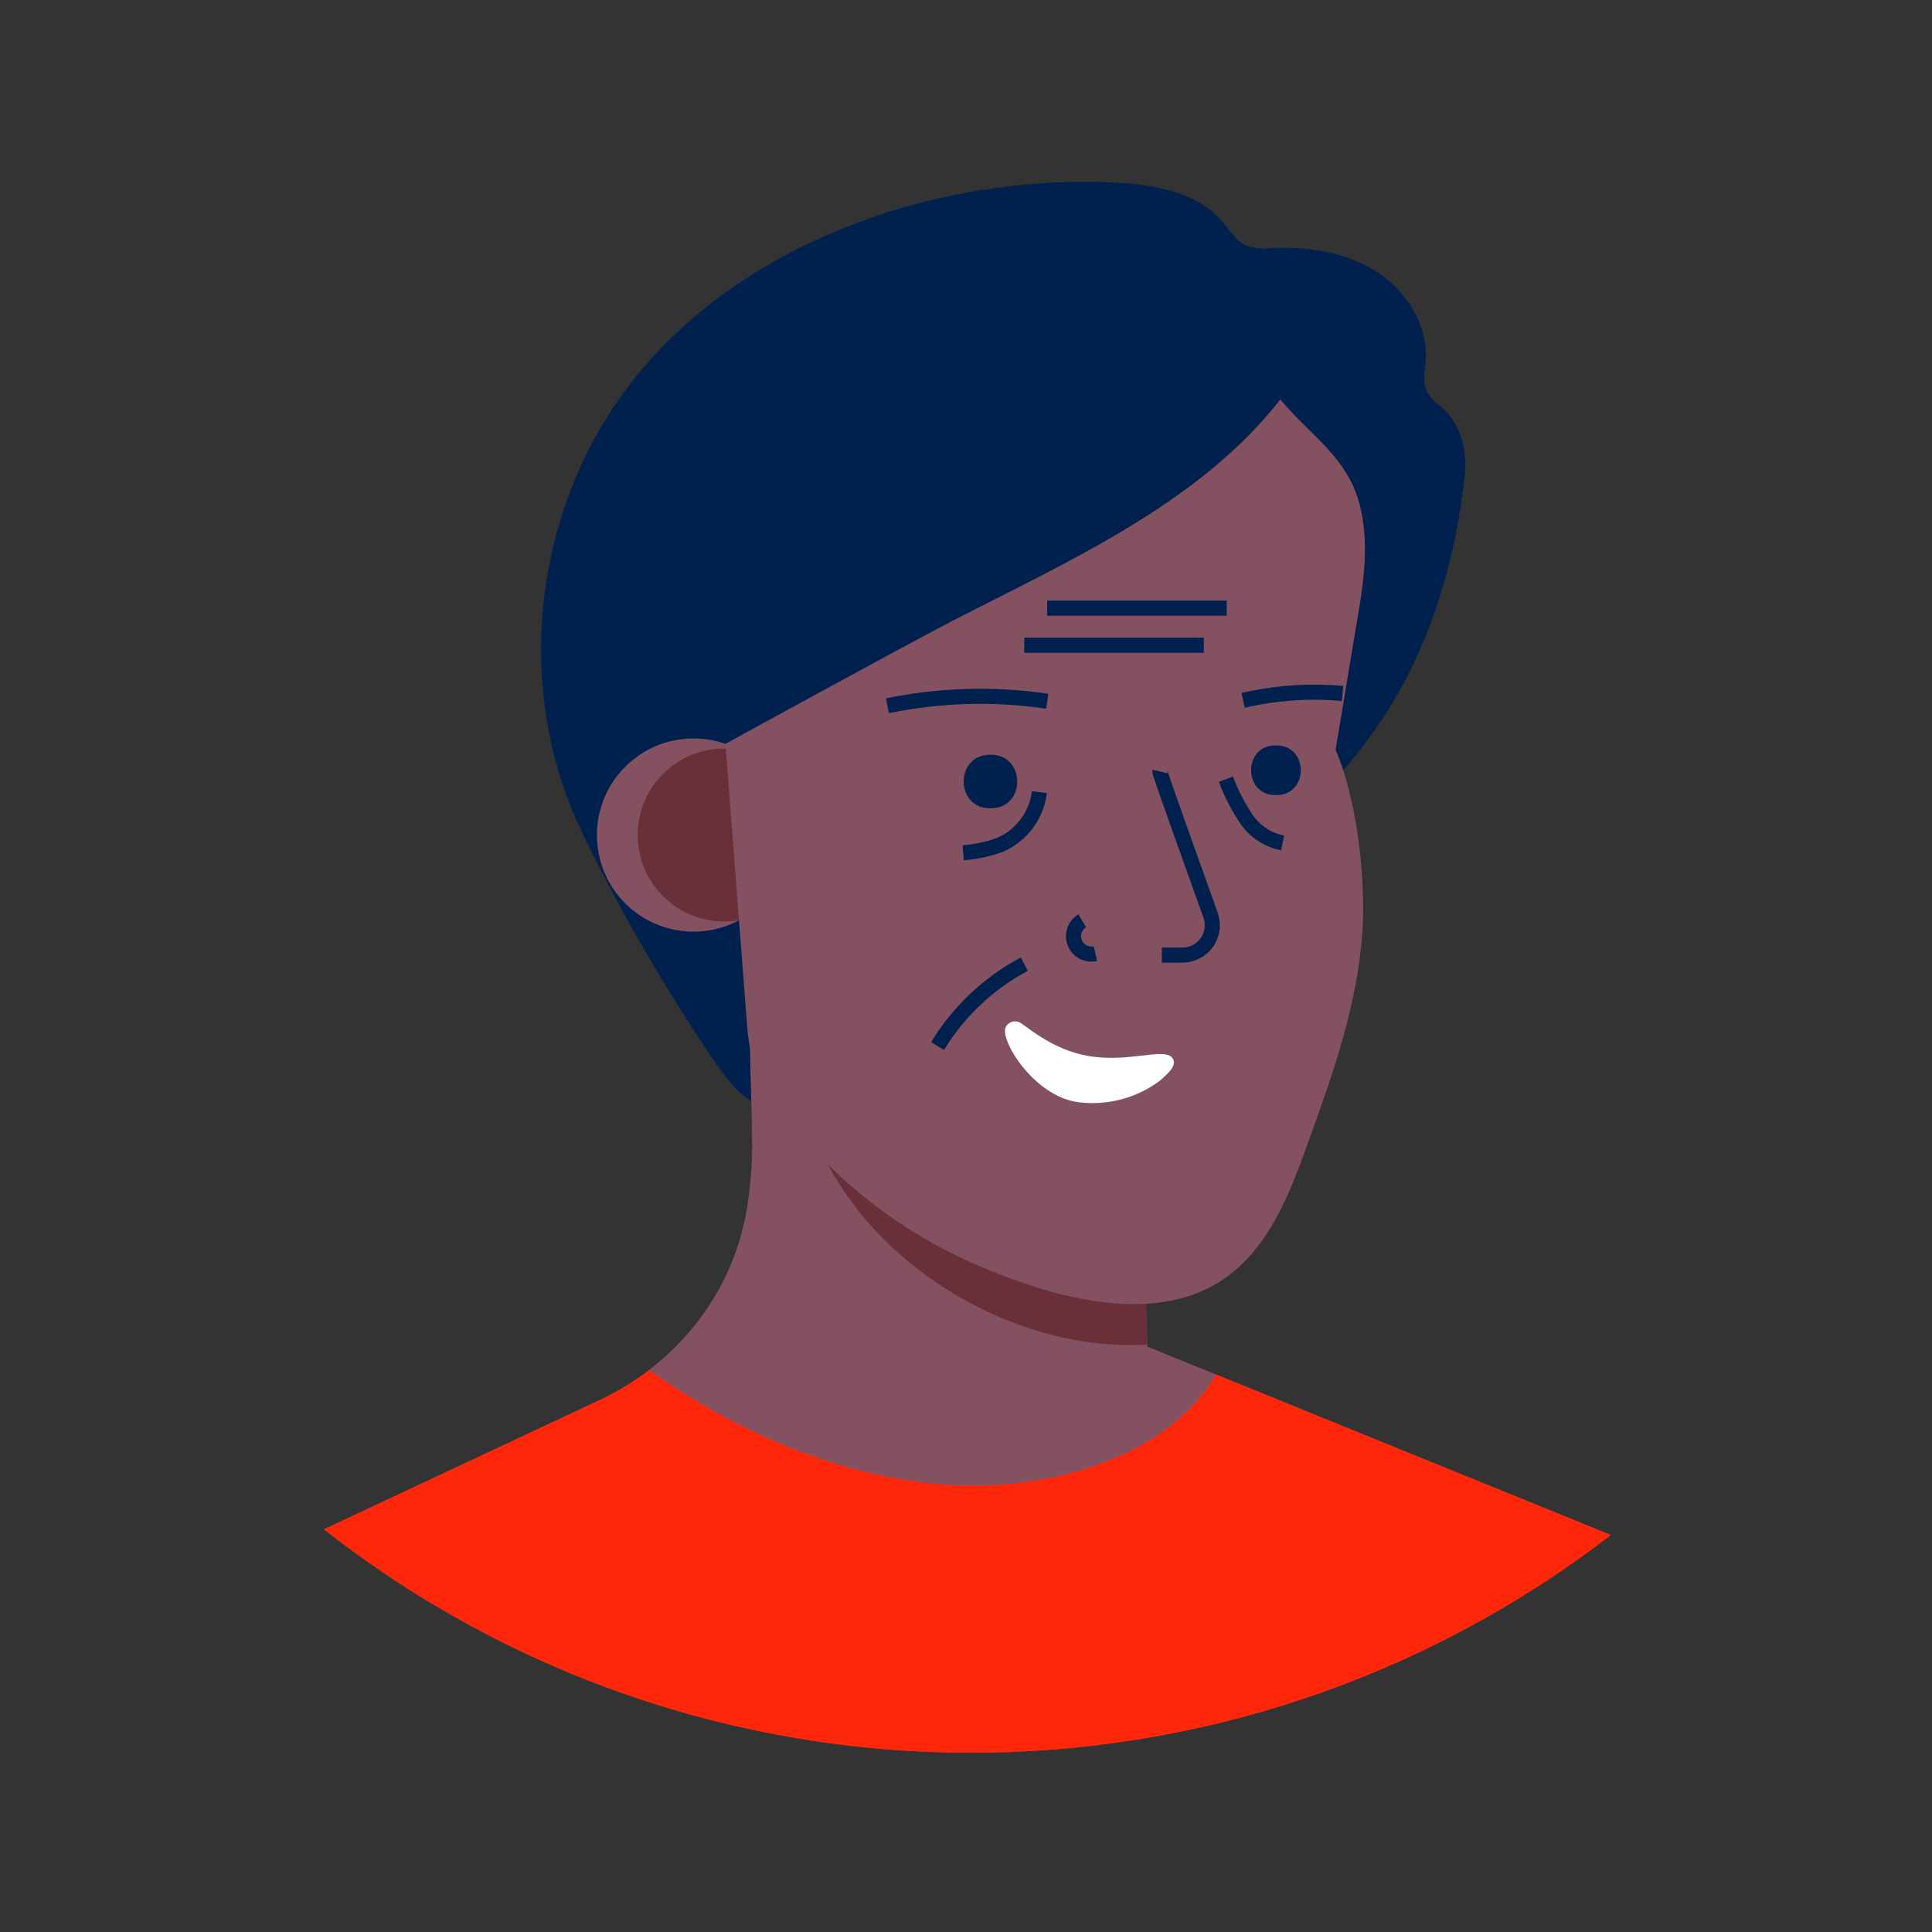 <svg width="128" height="128" viewBox="0 0 128 128" fill="none" xmlns="http://www.w3.org/2000/svg">
<rect x="0" y="0" width="128" height="128" fill="#333333" stroke="none"/>
<path d="M38.581 55.185C34.526 46.816 35.064 36.647 39.642 28.598C46.272 16.928 61.101 11.412 73.995 12.105C76.532 12.241 79.3 12.726 80.956 14.654C81.472 15.252 81.897 16.002 82.631 16.303C83.143 16.46 83.682 16.505 84.213 16.434C86.599 16.325 89.076 16.675 91.106 17.94C93.135 19.205 94.622 21.491 94.456 23.874C94.407 24.562 94.234 25.297 94.528 25.925C94.772 26.449 95.281 26.776 95.71 27.179C96.839 28.274 97.216 29.984 97.035 31.554C96.474 36.745 94.968 42.114 92.22 46.624C90.525 49.418 88.403 51.93 85.933 54.07C83.493 56.171 80.463 57.161 78.355 59.574C76.152 62.093 76.431 65.511 74.27 68.233C71.977 71.128 68.623 72.996 65.073 73.914C61.097 74.942 53.297 75.322 49.743 72.954C48.666 72.235 47.898 71.147 47.172 70.074C43.955 65.323 41.084 60.347 38.581 55.185Z" fill="#00214E"/>
<path d="M106.722 101.698C81.555 121.075 46.453 120.92 21.459 101.321L39.778 92.734C40.65 92.324 41.487 91.843 42.281 91.296C42.522 91.13 42.763 90.957 42.993 90.776C44.987 89.251 46.628 87.313 47.804 85.095C48.694 83.391 49.284 81.547 49.551 79.644C49.735 78.409 49.828 77.162 49.83 75.913C49.83 73.76 49.713 71.606 49.69 69.449C49.675 68.257 49.663 67.064 49.653 65.869L50.406 66.245L52.363 67.258L53.27 67.412L63.767 69.197L75.482 71.192L75.836 83.239L75.953 87.177L76.009 89.09V89.214L80.565 91.066L106.722 101.698Z" fill="#845161"/>
<path d="M106.722 101.698C81.555 121.075 46.453 120.92 21.459 101.321L39.778 92.734C40.65 92.324 41.487 91.843 42.281 91.296C42.522 91.13 42.763 90.957 42.993 90.776C51.859 97.086 63.959 101.065 74.424 96.355C76.917 95.226 79.206 93.404 80.561 91.062L106.722 101.698Z" fill="#FF2609"/>
<path d="M76.002 89.082C72.068 89.319 67.671 88.303 63.578 85.942C55.895 81.504 51.787 73.764 53.263 67.416L63.759 69.201L75.475 71.196L75.829 83.243L76.002 89.082Z" fill="#69303A"/>
<circle cx="45.948" cy="55.324" r="6.4" fill="#845161"/>
<circle cx="47.977" cy="55.324" r="5.73" fill="#69303A"/>
<path d="M48.064 49.282L48.937 60.643L49.506 68.071C49.717 70.804 50.782 72.442 52.563 74.629C55.727 78.51 59.758 81.595 64.331 83.634C68.698 85.581 74.752 87.52 79.413 85.63C84.175 83.702 85.696 78.353 87.296 73.921C88.896 69.49 90.387 64.608 90.308 59.819C90.206 53.321 88.486 49.677 88.486 49.677C88.902 47.167 89.319 44.665 89.736 42.17C90.206 39.343 90.812 36.391 90.112 33.549C89.31 30.289 86.848 28.899 84.823 26.464C79.492 33.33 70.728 37.212 63.074 41.146C59.132 43.205 48.064 49.282 48.064 49.282Z" fill="#845161"/>
<path d="M76.845 51.111C76.823 51.202 78.931 57.09 80.207 60.644C80.419 61.248 80.325 61.919 79.955 62.442C79.585 62.965 78.984 63.277 78.344 63.279H76.977" stroke="#00214E"/>
<path d="M71.703 61.005C71.2 61.303 70.989 61.922 71.206 62.465C71.423 63.008 72.003 63.311 72.572 63.181" stroke="#00214E"/>
<path d="M58.793 46.759C62.279 46.04 65.863 45.938 69.383 46.458" stroke="#00214E"/>
<path d="M82.36 46.401C84.517 45.899 86.74 45.745 88.945 45.946" stroke="#00214E"/>
<path d="M62.118 69.302C63.512 67.012 65.496 65.139 67.863 63.877" stroke="#00214E"/>
<path d="M68.864 52.481C68.672 54.035 67.668 55.369 66.229 55.983C65.452 56.264 64.64 56.438 63.815 56.498" stroke="#00214E"/>
<path d="M69.376 40.291H81.272" stroke="#00214E"/>
<path d="M67.859 42.746H79.759" stroke="#00214E"/>
<path d="M81.22 51.623C81.58 52.582 82.052 53.494 82.628 54.341C83.191 55.124 84.031 55.662 84.977 55.847" stroke="#00214E"/>
<path d="M66.658 67.992C66.762 67.828 66.93 67.714 67.121 67.678C67.313 67.642 67.51 67.688 67.667 67.804C68.45 68.354 69.88 69.521 71.913 69.924C74.684 70.477 77.09 69.366 77.662 70.082C77.986 70.484 77.591 70.974 76.834 71.606C75.235 72.8 73.223 73.301 71.251 72.996C68.585 72.495 66.583 69.408 66.583 68.312C66.579 68.201 66.605 68.09 66.658 67.992Z" fill="white"/>
<path d="M65.634 50.001C67.934 49.978 68.002 53.487 65.705 53.551H65.604C63.307 53.577 63.239 50.068 65.536 50.004H65.638L65.634 50.001Z" fill="#00214E"/>
<path d="M84.548 49.387C86.682 49.361 86.743 52.621 84.612 52.677H84.518C82.387 52.7 82.323 49.444 84.454 49.383H84.548V49.387Z" fill="#00214E"/>
</svg>
